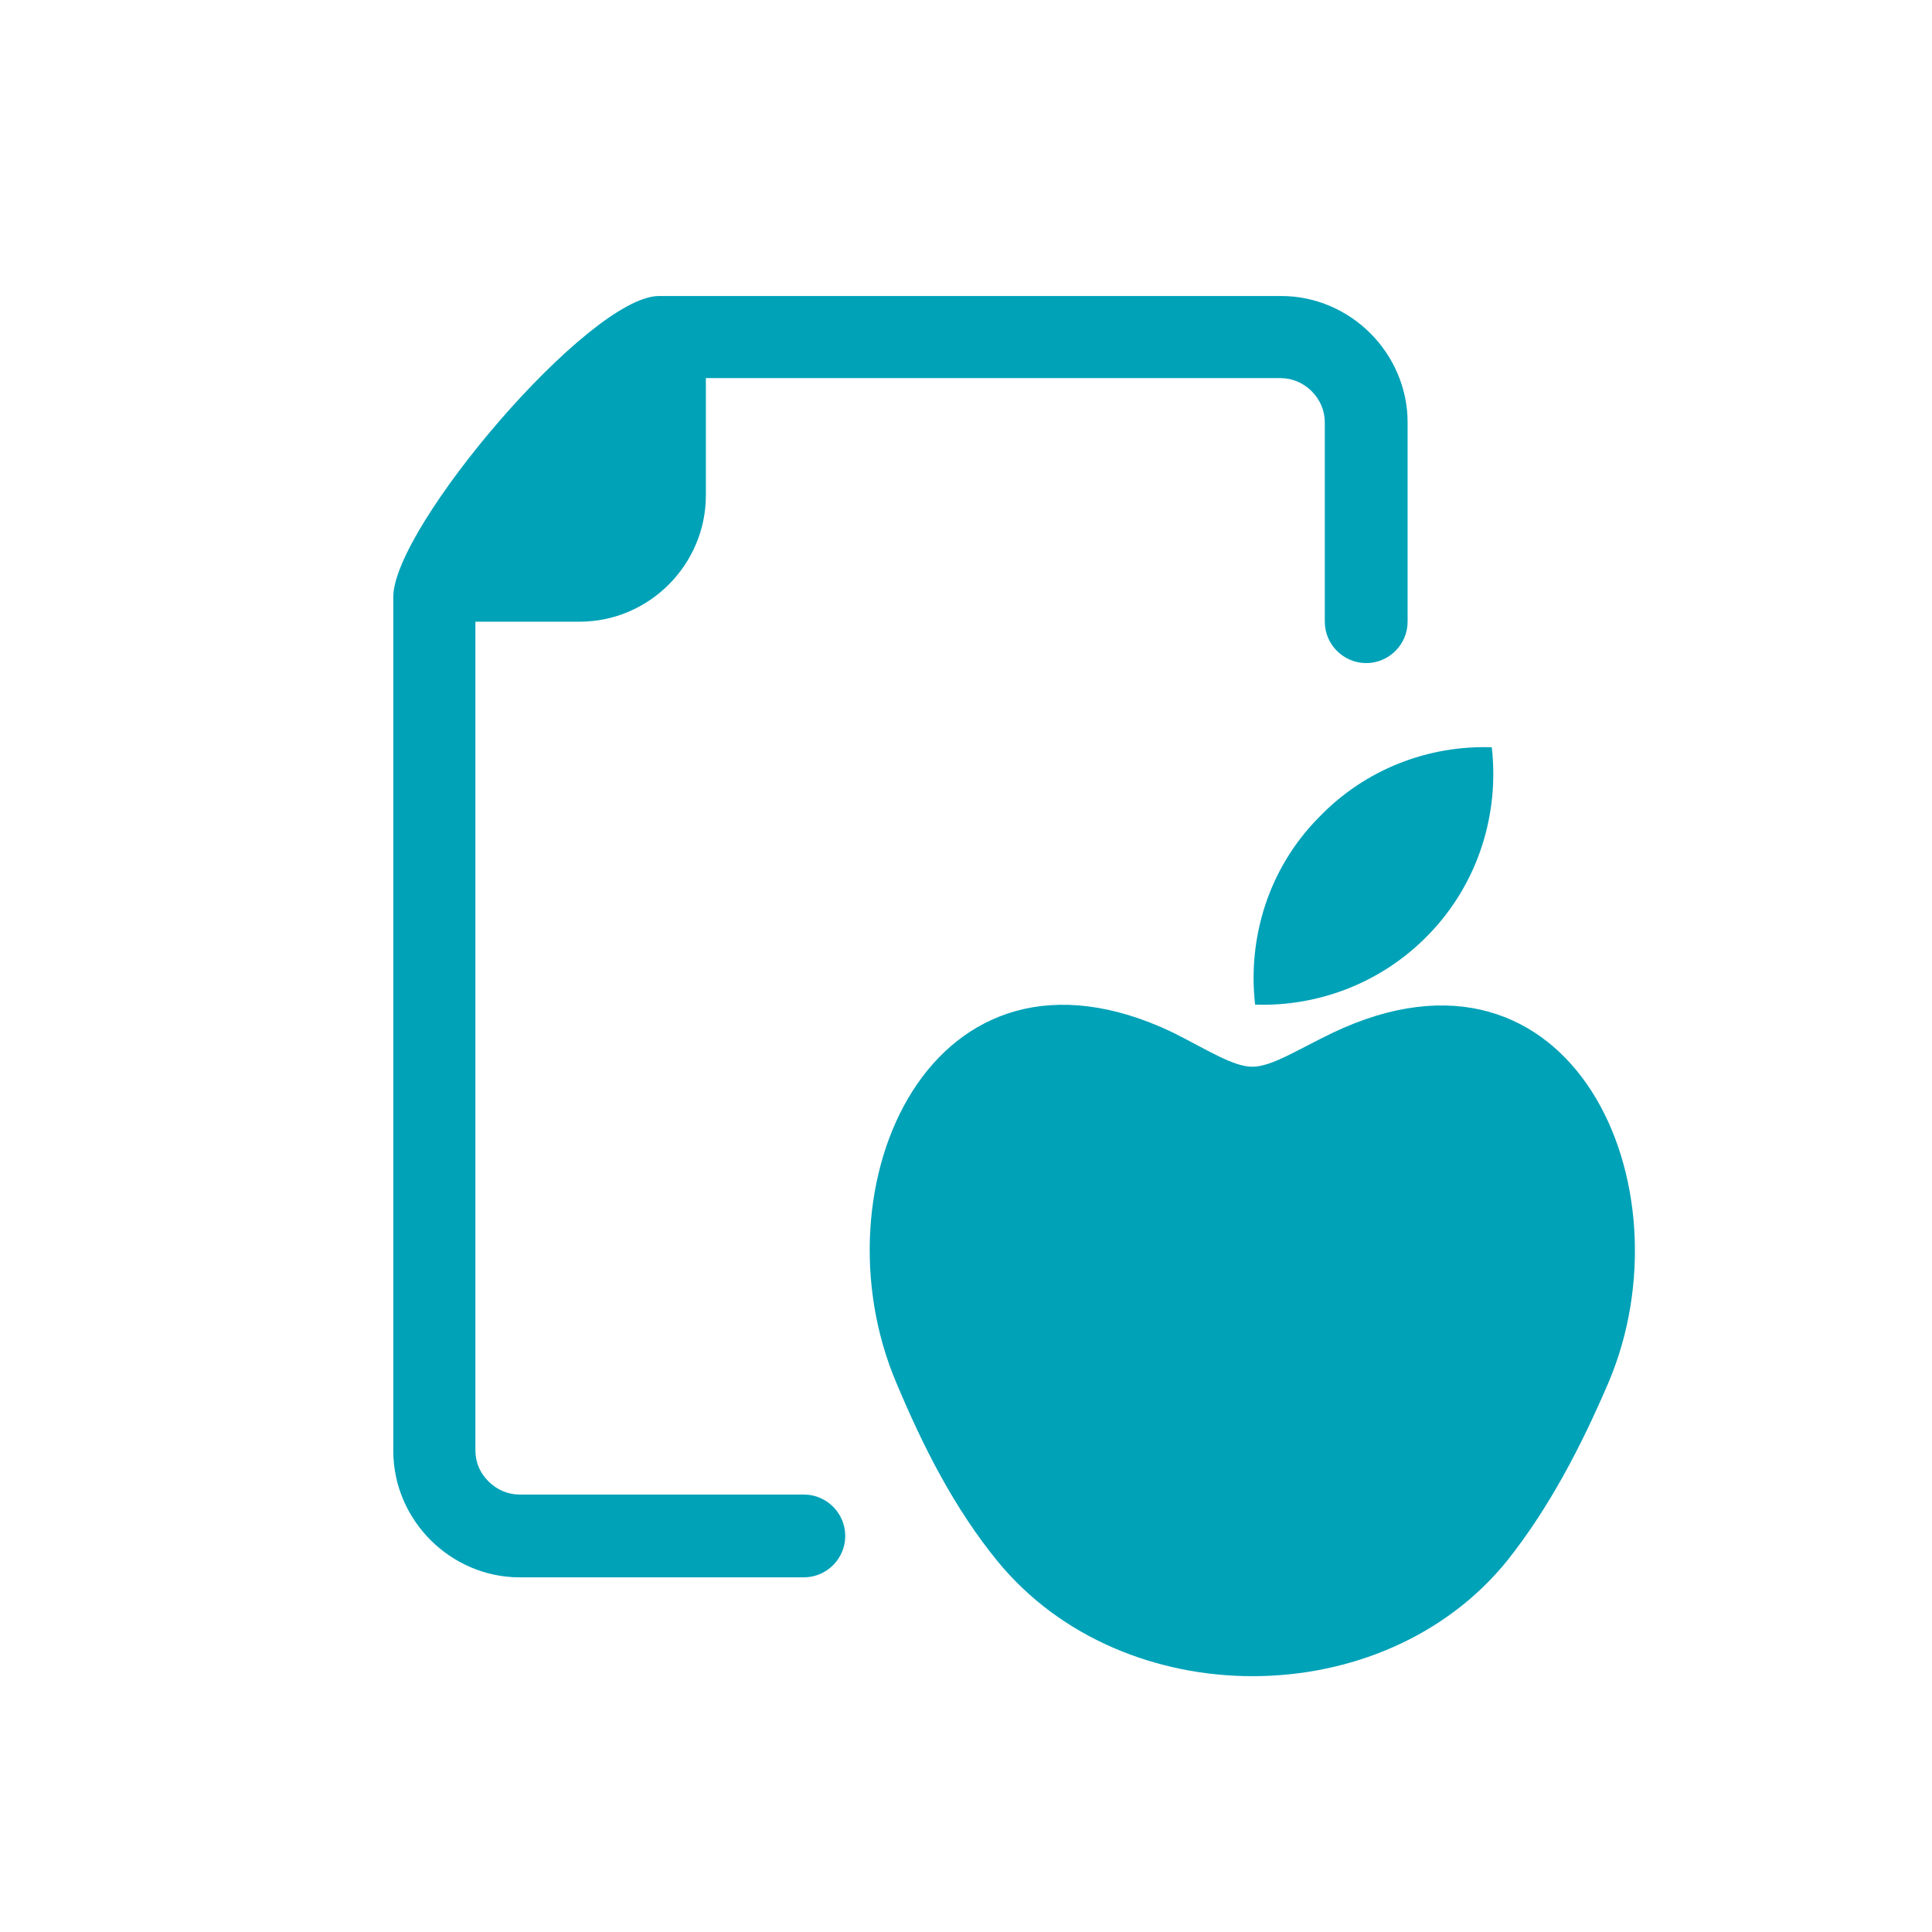 <?xml version="1.0" encoding="utf-8"?>
<!-- Generator: Adobe Illustrator 21.1.0, SVG Export Plug-In . SVG Version: 6.00 Build 0)  -->
<svg version="1.1" id="Capa_1" xmlns="http://www.w3.org/2000/svg" xmlns:xlink="http://www.w3.org/1999/xlink" x="0px" y="0px"
	 viewBox="0 0 280 280" style="enable-background:new 0 0 280 280;" xml:space="preserve">
<style type="text/css">
	.st0{clip-path:url(#SVGID_2_);fill-rule:evenodd;clip-rule:evenodd;fill:#00A2B8;}
</style>
<g>
	<defs>
		<rect id="SVGID_1_" width="280" height="280"/>
	</defs>
	<clipPath id="SVGID_2_">
		<use xlink:href="#SVGID_1_"  style="overflow:visible;"/>
	</clipPath>
	<path class="st0" d="M181.5,154.6c2.8,0,6.6-2.5,11.6-4.9c34.8-16.6,52.1,22.3,40,50.7c-3.9,9.1-8.5,18-14.6,25.7
		c-18,22.4-55.7,22.4-73.9,0.2c-6.3-7.7-10.8-16.6-14.7-25.9c-12.1-28.5,5.1-67.4,40-50.8C174.9,152.1,178.7,154.6,181.5,154.6
		 M95.5,42.9c-10.1,0-38.5,33.5-38.5,43.6v123.8c0,5,2.1,9.6,5.4,12.9c3.3,3.3,7.9,5.4,12.9,5.4h41.2c3.3,0,6-2.7,6-6
		c0-3.3-2.7-6-6-6H75.3c-1.7,0-3.3-0.7-4.5-1.9c-1.2-1.2-1.9-2.7-1.9-4.5V90.1H84c10.1,0,18.3-8.3,18.3-18.3V54.8h83.3
		c1.7,0,3.3,0.7,4.5,1.9c1.2,1.2,1.9,2.8,1.9,4.5v28.9c0,3.3,2.7,6,6,6c3.3,0,6-2.7,6-6V61.2c0-5-2.1-9.6-5.4-12.9
		c-3.3-3.3-7.9-5.4-12.9-5.4H95.5z M216.2,108.3c1.1,9.6-1.9,19.7-9.2,27.2c-6.8,7-16,10.4-25.1,10.1c-1.1-9.6,1.9-19.7,9.2-27.1
		C197.9,111.4,207.1,108,216.2,108.3"/>
</g>
</svg>
